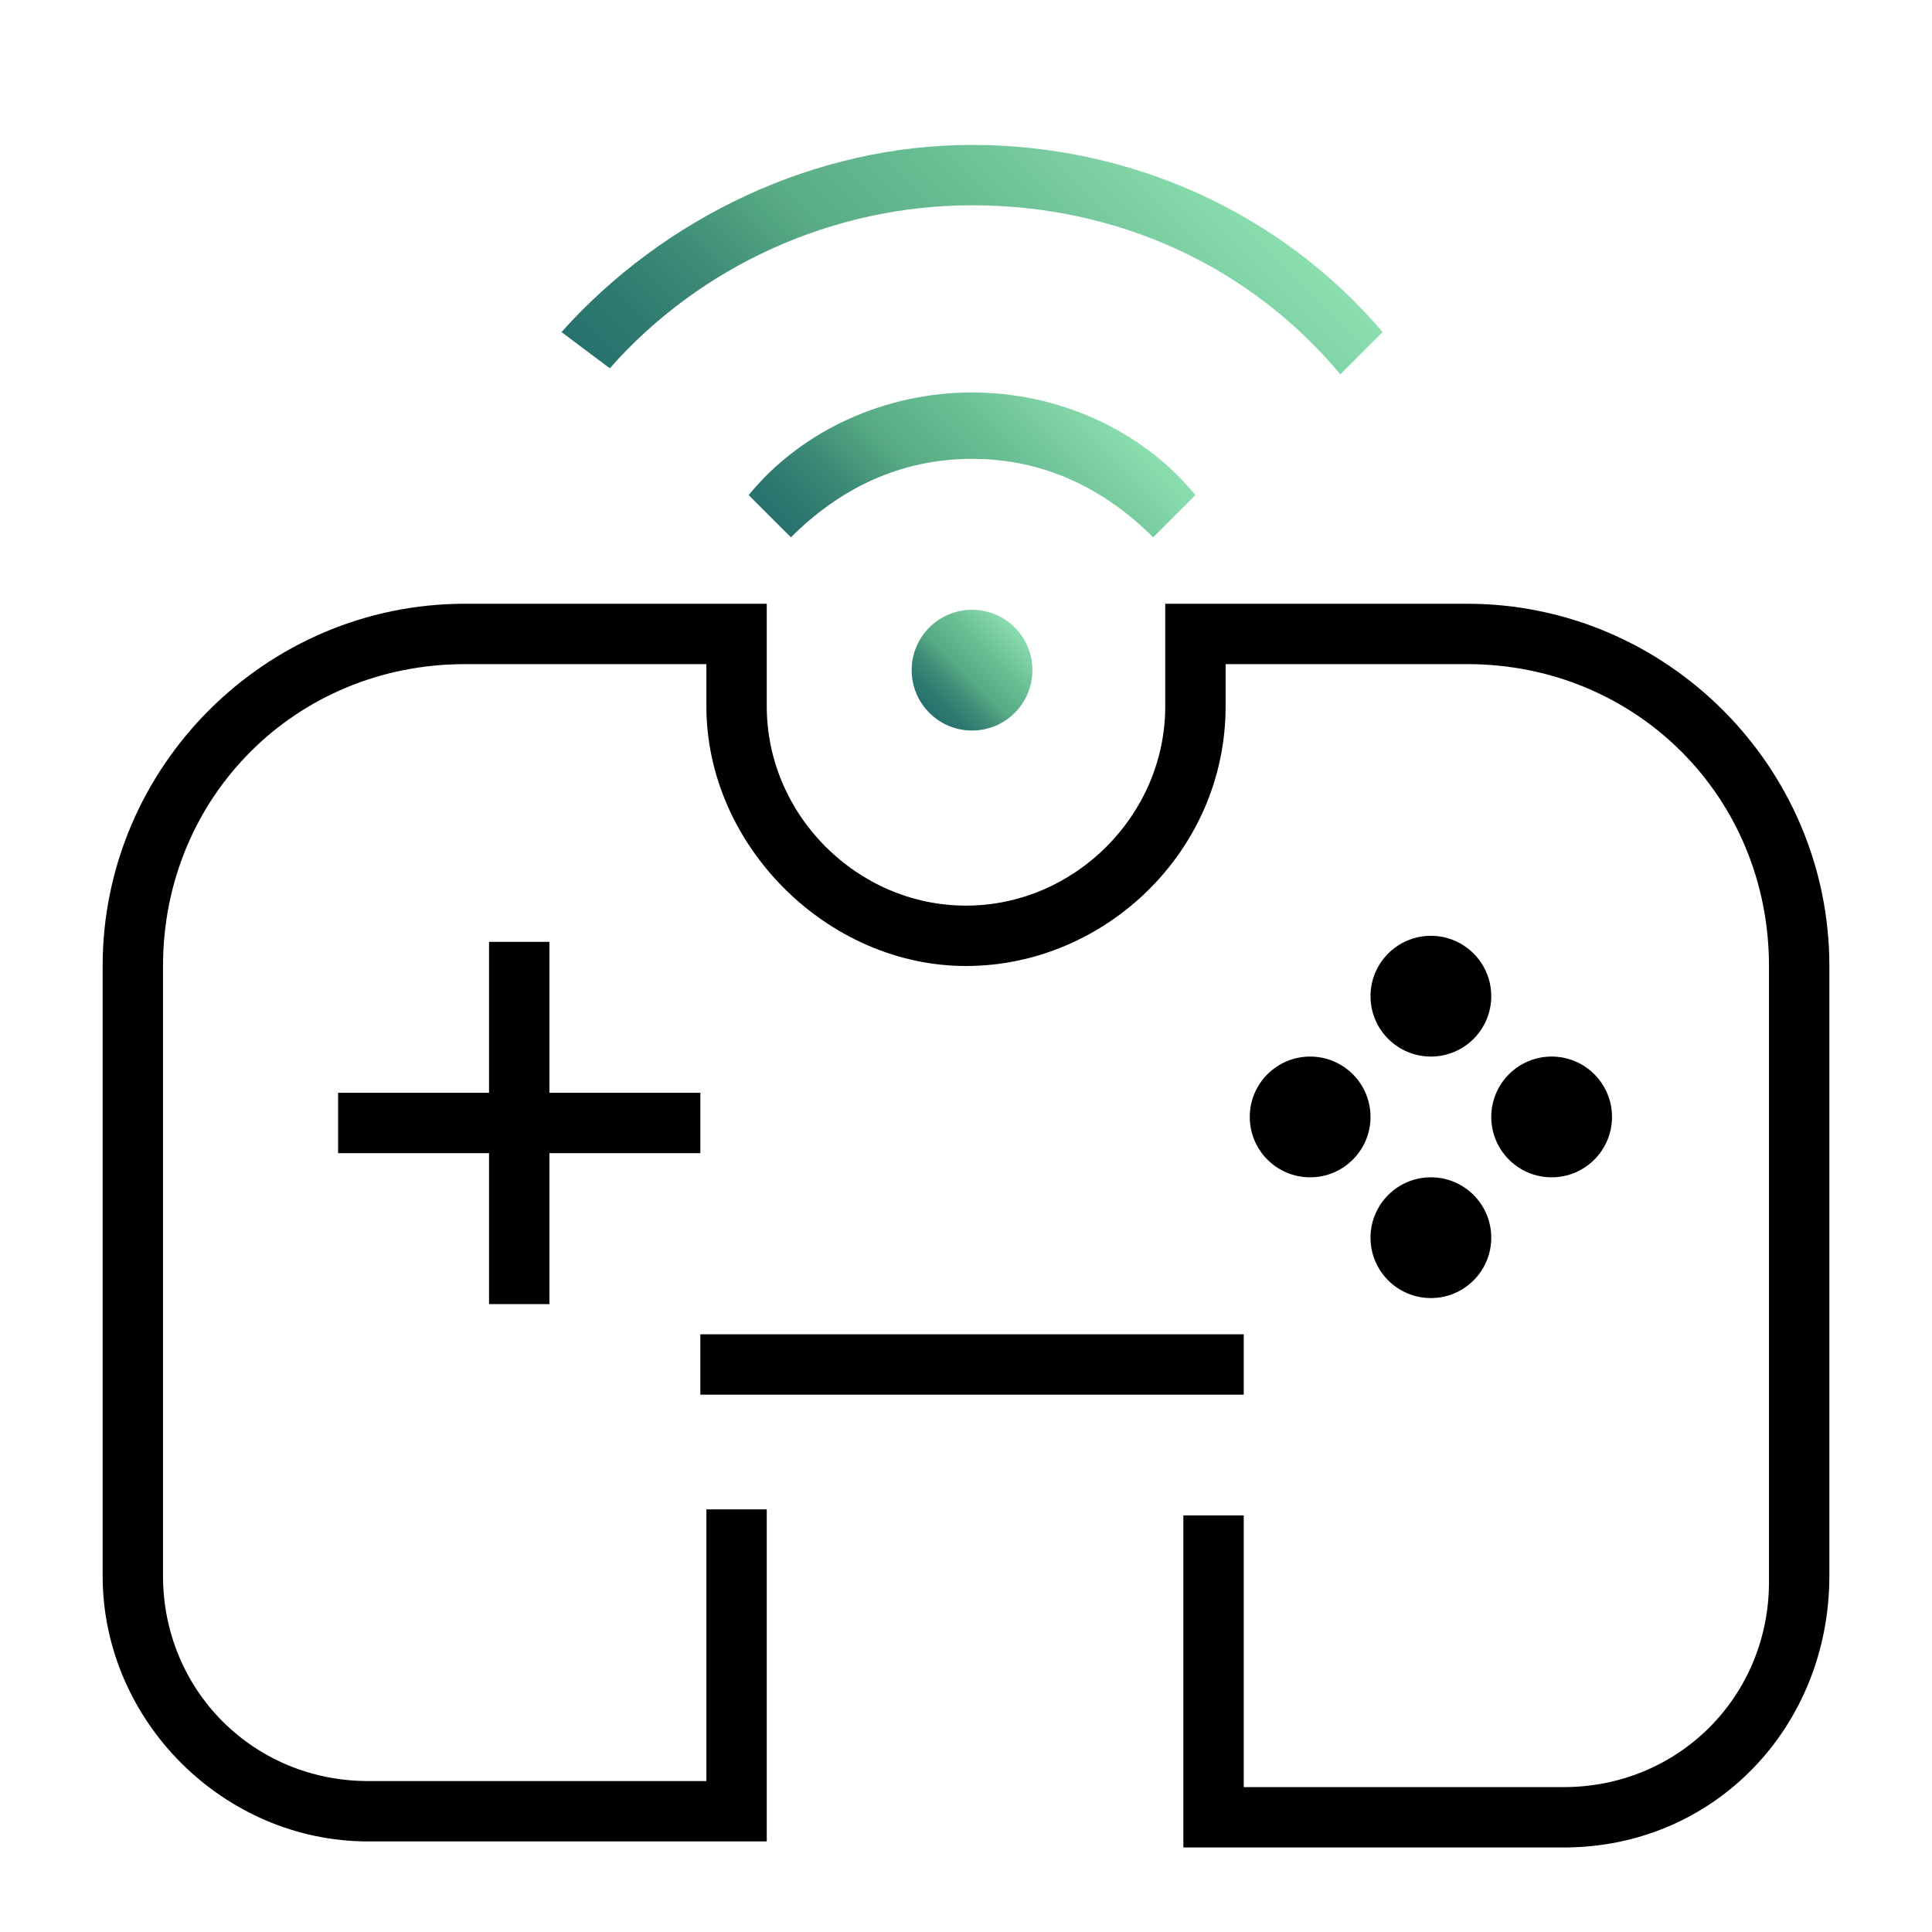 <?xml version="1.0" encoding="utf-8"?>
<!-- Generator: Adobe Illustrator 24.0.0, SVG Export Plug-In . SVG Version: 6.00 Build 0)  -->
<svg version="1.1" id="Layer_1" xmlns="http://www.w3.org/2000/svg" xmlns:xlink="http://www.w3.org/1999/xlink" x="0px" y="0px"
	 viewBox="0 0 32 32" style="enable-background:new 0 0 32 32;" xml:space="preserve">
<style type="text/css">
	.st0{fill:none;}
	.st1{fill:url(#SVGID_1_);}
	.st2{fill:#FFFFFF;}
	.st3{fill:url(#SVGID_2_);}
	.st4{fill:url(#SVGID_3_);}
</style>
<title>polaris-icons</title>
<g>
	<path class="st0" d="M20.1,25.1v5h5.8c2.2,0,3.9-1.7,3.9-3.9V16c0-3-2.5-5.5-5.5-5.5h-4.5v1.2c0,2.1-1.7,3.8-3.8,3.8h0
		c-2.1,0-3.8-1.7-3.8-3.8v-1.2H7.7c-3,0-5.5,2.5-5.5,5.5v10.1c0,2.2,1.7,3.9,3.9,3.9h6.1v-5"/>
	<path d="M25.9,30.6h-6.3v-5.5h1v4.5h5.3c1.9,0,3.4-1.5,3.4-3.4V16c0-2.8-2.2-5-5-5h-4v0.7c0,2.4-2,4.3-4.3,4.3s-4.3-2-4.3-4.3v-0.7
		h-4c-2.8,0-5,2.2-5,5v10.1c0,1.9,1.5,3.4,3.4,3.4h5.6v-4.5h1v5.5H6.1c-2.4,0-4.4-2-4.4-4.4V16c0-3.3,2.7-6,6-6h5v1.7
		c0,1.8,1.5,3.3,3.3,3.3s3.3-1.5,3.3-3.3v-1.7h5c3.3,0,6,2.7,6,6v10.1C30.3,28.6,28.4,30.6,25.9,30.6z"/>
	<circle cx="23.7" cy="16.5" r="1"/>
	<circle cx="23.7" cy="20.5" r="1"/>
	<circle cx="21.7" cy="18.5" r="1"/>
	<circle cx="25.7" cy="18.5" r="1"/>
	<linearGradient id="SVGID_1_" gradientUnits="userSpaceOnUse" x1="15.423" y1="11.759" x2="16.84" y2="10.343">
		<stop  offset="0" style="stop-color:#28726E"/>
		<stop  offset="0.101" style="stop-color:#2E7970"/>
		<stop  offset="0.244" style="stop-color:#3D8B77"/>
		<stop  offset="0.411" style="stop-color:#56A983"/>
		<stop  offset="0.416" style="stop-color:#57AA83"/>
		<stop  offset="0.654" style="stop-color:#69BD93"/>
		<stop  offset="1" style="stop-color:#8BDFAF"/>
	</linearGradient>
	<circle class="st1" cx="16.1" cy="11.1" r="1"/>
	<line class="st2" x1="5.6" y1="18.6" x2="11.6" y2="18.6"/>
	<rect x="5.6" y="18.1" width="6" height="1"/>
	<line class="st2" x1="8.6" y1="15.6" x2="8.6" y2="21.5"/>
	<rect x="8.1" y="15.6" width="1" height="6"/>
	<linearGradient id="SVGID_2_" gradientUnits="userSpaceOnUse" x1="14.267" y1="10.079" x2="17.999" y2="6.347">
		<stop  offset="0" style="stop-color:#28726E"/>
		<stop  offset="0.101" style="stop-color:#2E7970"/>
		<stop  offset="0.244" style="stop-color:#3D8B77"/>
		<stop  offset="0.411" style="stop-color:#56A983"/>
		<stop  offset="0.416" style="stop-color:#57AA83"/>
		<stop  offset="0.654" style="stop-color:#69BD93"/>
		<stop  offset="1" style="stop-color:#8BDFAF"/>
	</linearGradient>
	<path class="st3" d="M19.1,8.9c-0.8-0.8-1.8-1.3-3-1.3s-2.2,0.5-3,1.3l-0.7-0.7c0.9-1.1,2.3-1.7,3.7-1.7s2.8,0.6,3.7,1.7L19.1,8.9z
		"/>
	<linearGradient id="SVGID_3_" gradientUnits="userSpaceOnUse" x1="12.757" y1="8.916" x2="19.553" y2="2.12">
		<stop  offset="0" style="stop-color:#28726E"/>
		<stop  offset="0.101" style="stop-color:#2E7970"/>
		<stop  offset="0.244" style="stop-color:#3D8B77"/>
		<stop  offset="0.411" style="stop-color:#56A983"/>
		<stop  offset="0.416" style="stop-color:#57AA83"/>
		<stop  offset="0.654" style="stop-color:#69BD93"/>
		<stop  offset="1" style="stop-color:#8BDFAF"/>
	</linearGradient>
	<path class="st4" d="M22.2,6.2c-1.5-1.8-3.7-2.8-6.1-2.8c-2.3,0-4.5,1-6,2.7L9.3,5.5c1.7-1.9,4.2-3.1,6.8-3.1
		c2.6,0,5.1,1.1,6.8,3.1L22.2,6.2z"/>
	<line class="st2" x1="11.6" y1="22.6" x2="20.6" y2="22.6"/>
	<rect x="11.6" y="22.1" width="9" height="1"/>
</g>
</svg>
